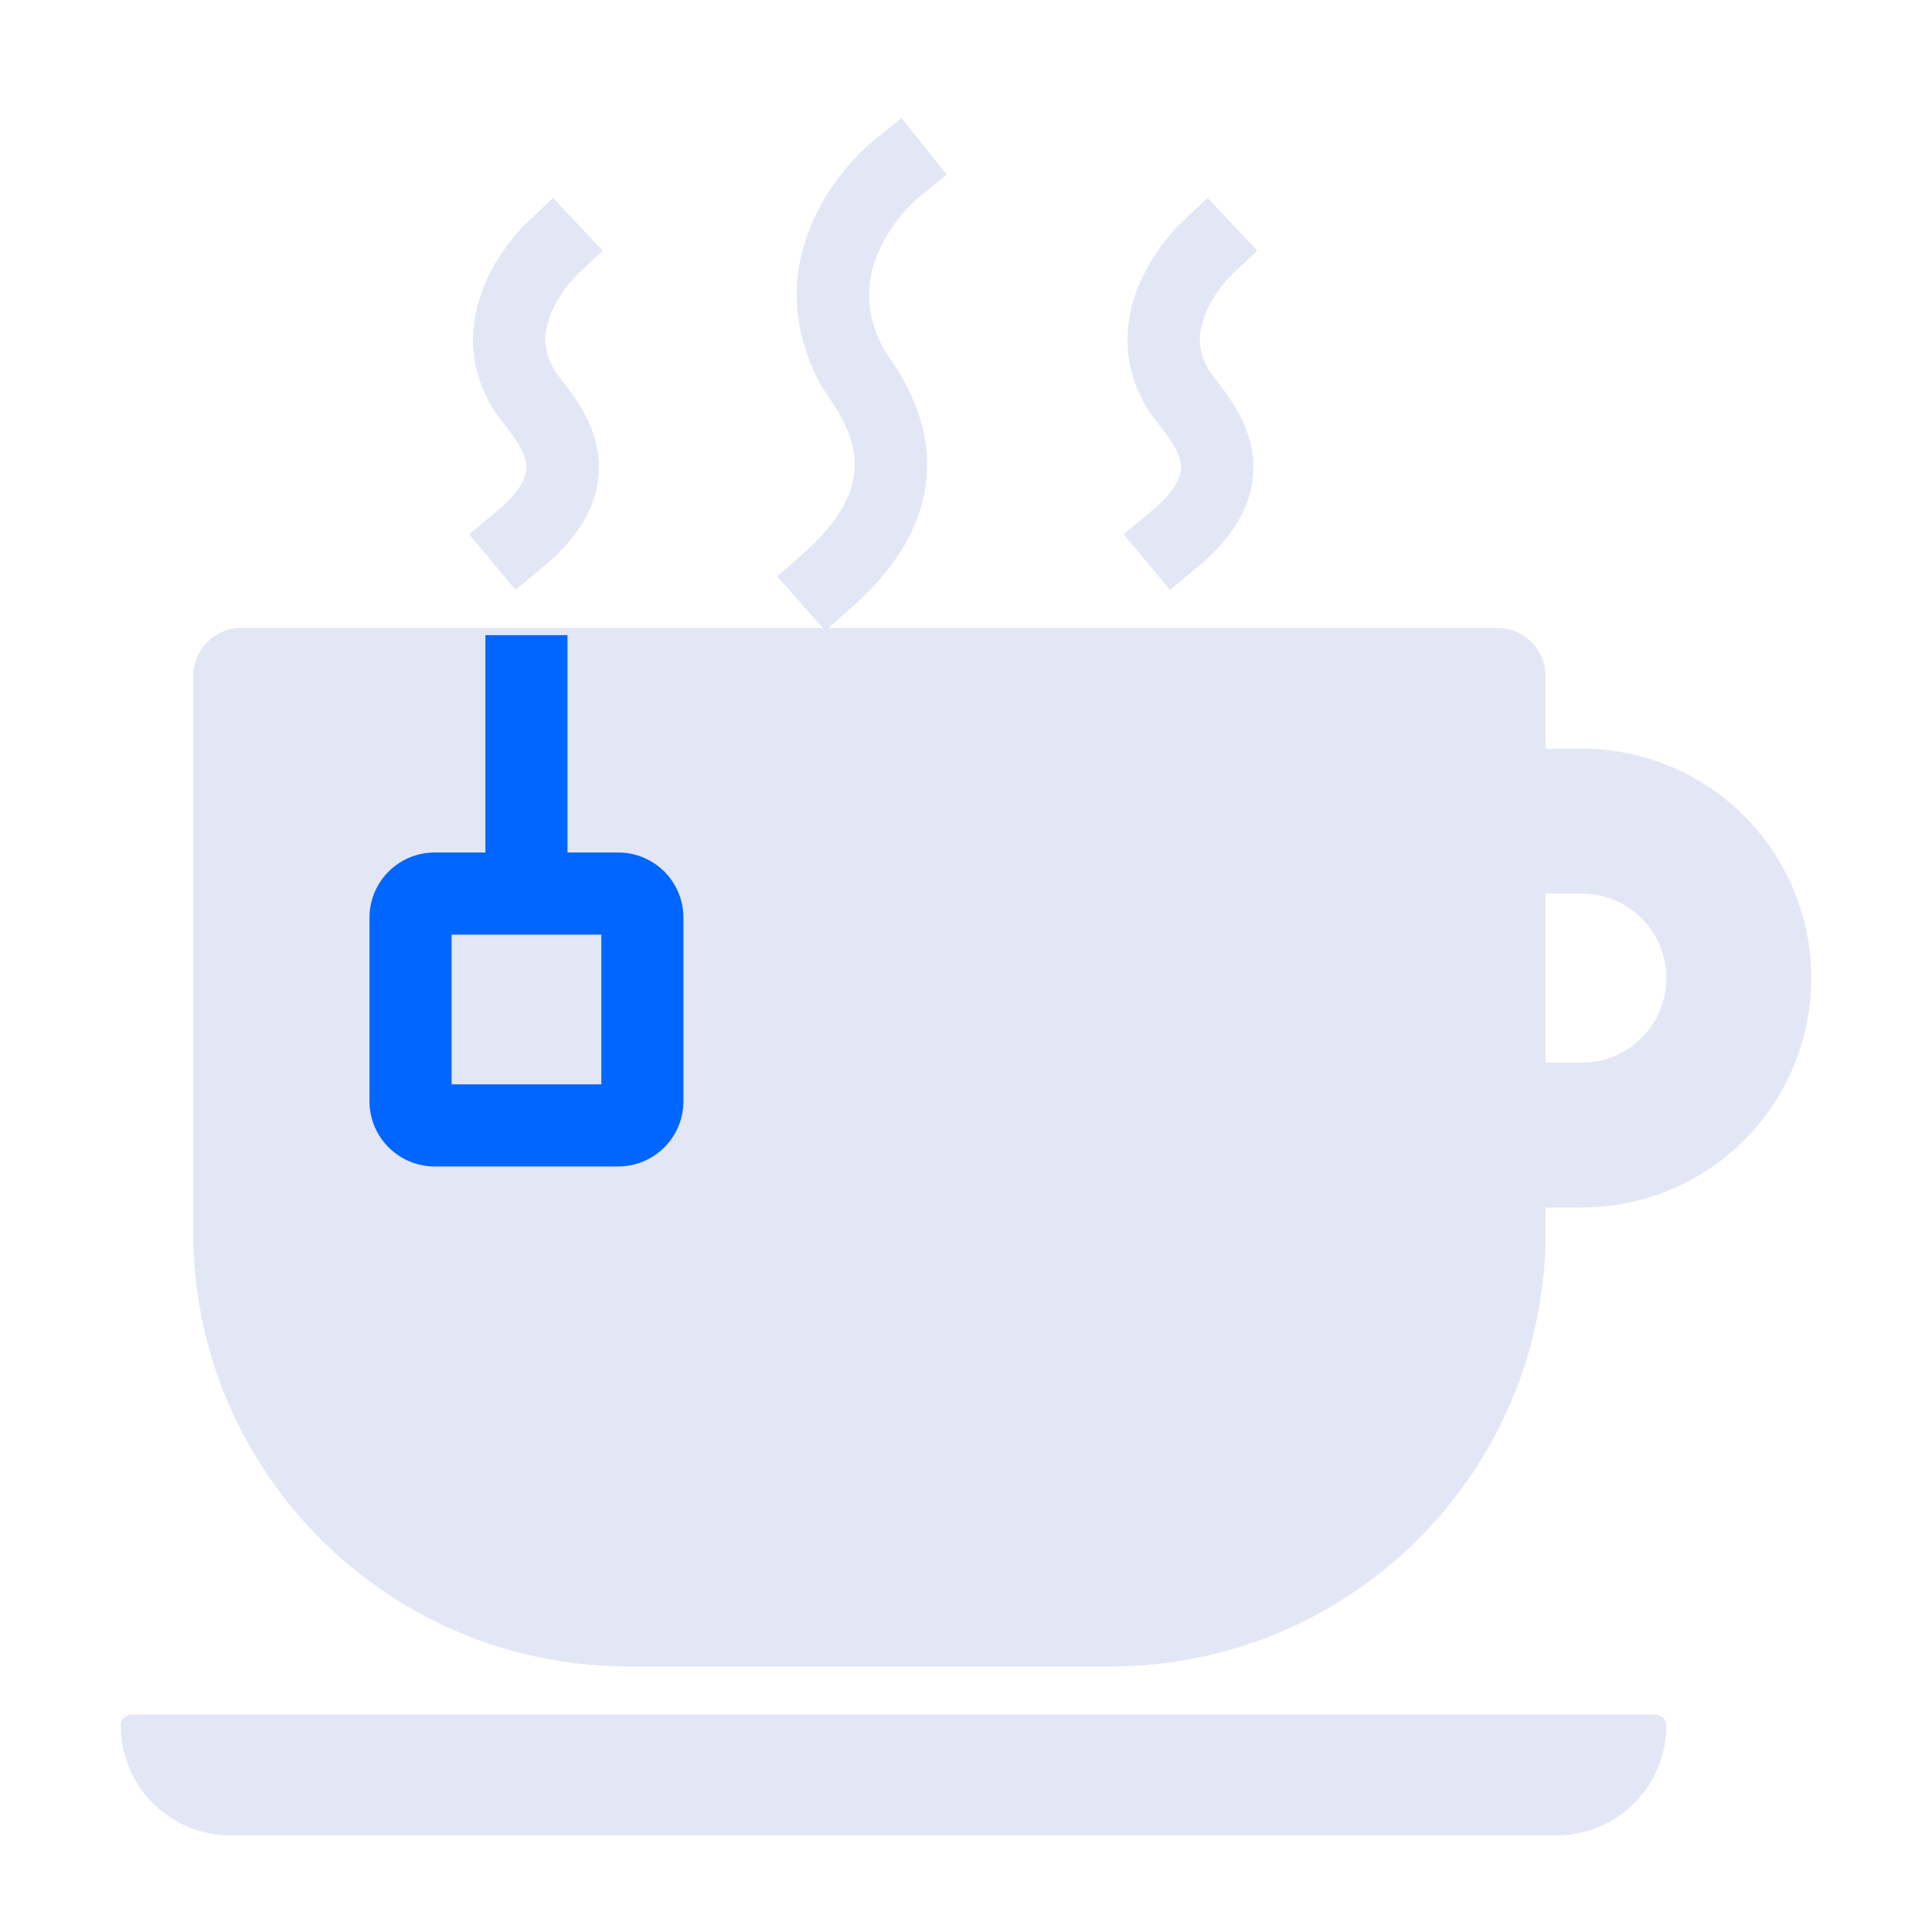 <svg width="80" height="80" viewBox="0 0 80 80" fill="none" xmlns="http://www.w3.org/2000/svg"><path d="M8 28a2 2 0 0 1 2-2h52a2 2 0 0 1 2 2v23c0 9.941-8.059 18-18 18H26c-9.941 0-18-8.059-18-18V28zM5 71.454c0-.25.204-.454.455-.454h63.09c.251 0 .455.204.455.454A4.546 4.546 0 0 1 64.454 76H9.545A4.545 4.545 0 0 1 5 71.454z" fill="#E3E7F5"/><path d="M62 34h3.5a6.5 6.5 0 1 1 0 13H62" stroke="#E3E7F5" stroke-width="6" stroke-linecap="round"/><path d="M21.8 28v8" stroke="#06F" stroke-width="3.4" stroke-linecap="square"/><path d="M25.6 37H18a1 1 0 0 0-1 1v7.6a1 1 0 0 0 1 1h7.6a1 1 0 0 0 1-1V38a1 1 0 0 0-1-1z" stroke="#06F" stroke-width="3.4" stroke-linecap="round" stroke-linejoin="round"/><path d="M22.838 10.316s-2.834 2.676-1.298 5.544c.378 1.03 3.764 3.322 0 6.456M49.94 10.316s-2.835 2.676-1.298 5.544c.377 1.03 3.764 3.322 0 6.456M37.1 7s-4.258 3.409-1.897 8.025c.275.757 4.173 4.491-.902 8.975" stroke="#E3E7F5" stroke-width="3" stroke-linecap="square"/></svg>